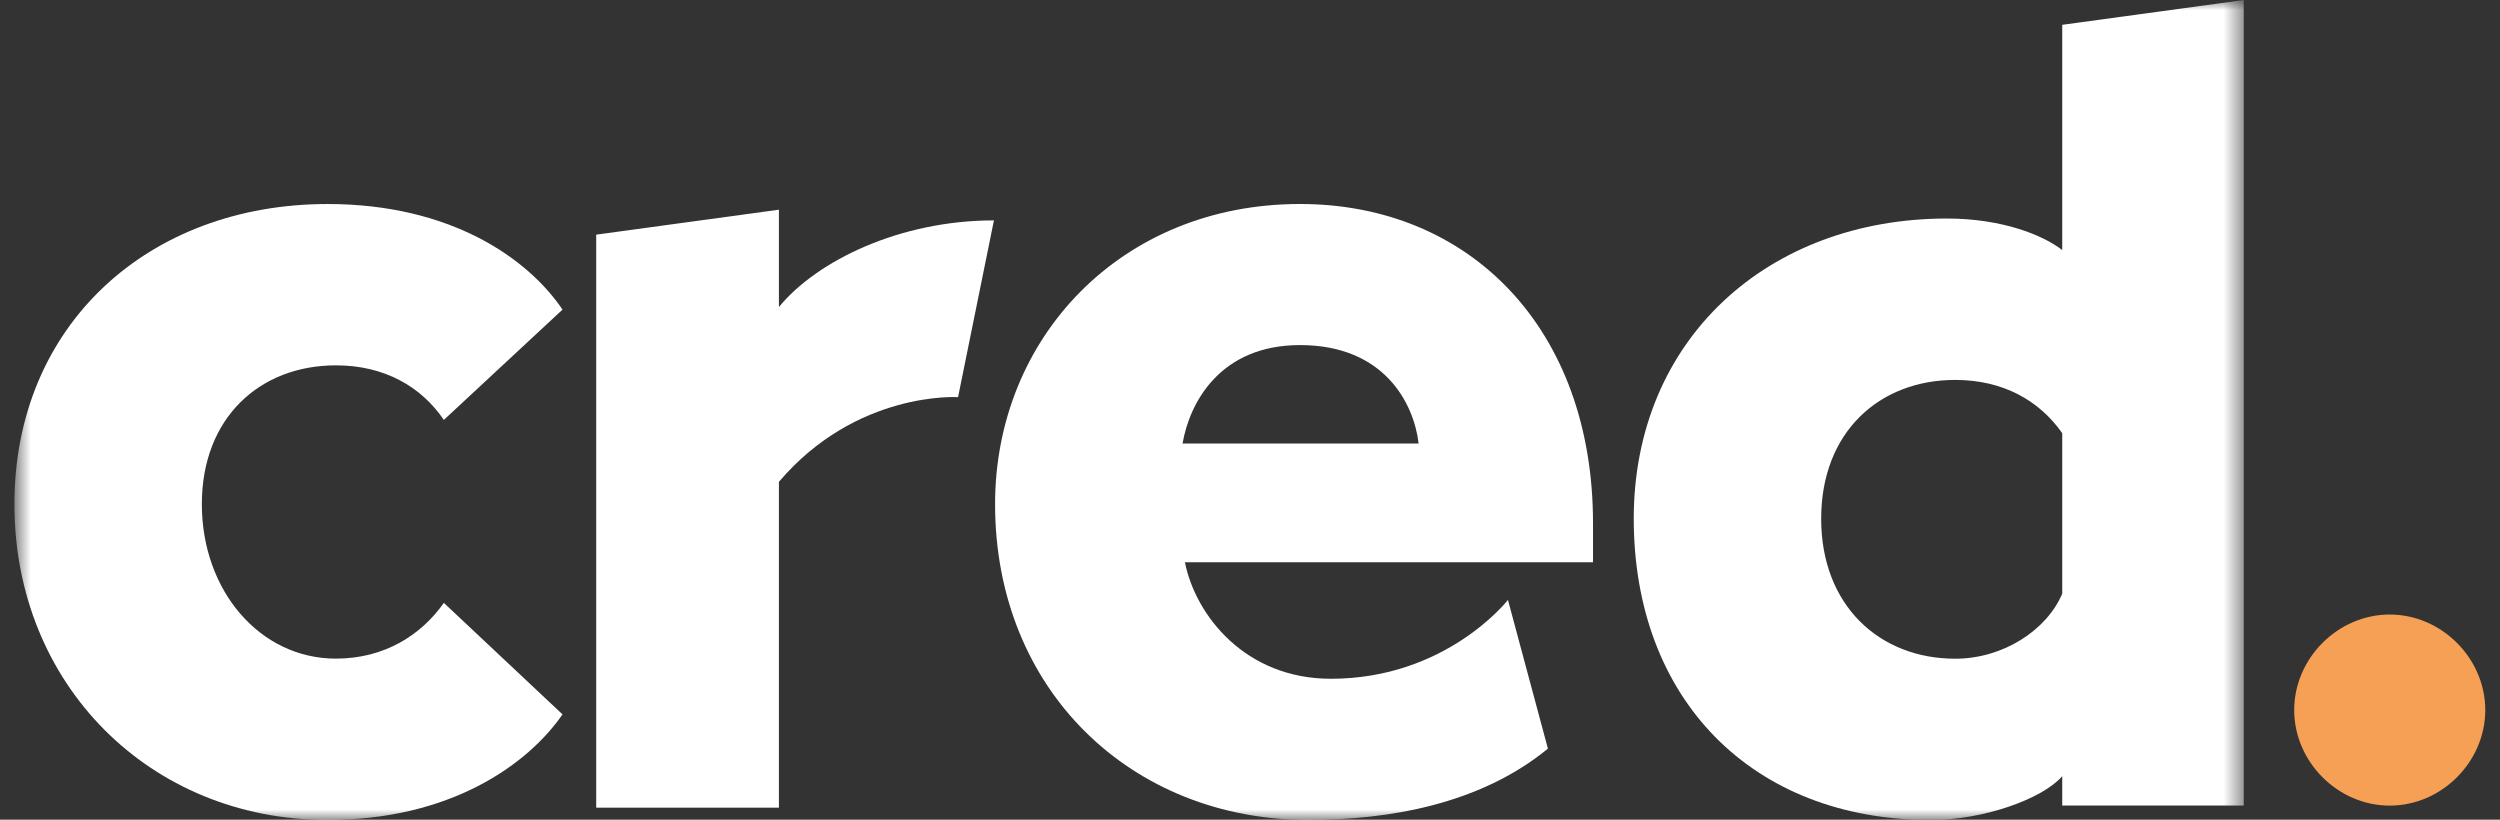 <svg width="122" height="40" viewBox="0 0 122 40" fill="none" xmlns="http://www.w3.org/2000/svg">
    <rect x="0" y="0" width="122" height="40" fill="#333333" stroke="none"/>
    <mask id="mask0_7597_52372" style="mask-type:luminance" maskUnits="userSpaceOnUse" x="0" y="0" width="110"
        height="40">
        <path fill-rule="evenodd" clip-rule="evenodd" d="M0.72 0H109.495V40H0.72V0Z" fill="white" />
    </mask>
    <g mask="url(#mask0_7597_52372)">
        <path fill-rule="evenodd" clip-rule="evenodd"
            d="M100.637 28.972C99.883 30.748 97.757 32.145 95.415 32.145C91.71 32.145 88.873 29.54 88.873 25.314C88.873 21.087 91.71 18.54 95.415 18.54C97.757 18.54 99.533 19.558 100.637 21.141V28.972ZM100.637 12.202C99.686 11.467 97.694 10.664 95.01 10.664C86.268 10.664 79.727 16.57 79.727 25.312C79.727 34.111 85.489 40.017 94.231 40.017C96.781 40.017 99.668 38.994 100.637 37.878V39.31H109.495V0L100.637 1.211V12.202Z"
            fill="white" />
        <path fill-rule="evenodd" clip-rule="evenodd"
            d="M57.708 21.646C58.056 19.62 59.561 16.84 63.44 16.84C67.551 16.84 68.998 19.678 69.229 21.646H57.708ZM63.44 9.955C54.697 9.955 48.56 16.497 48.56 24.602C48.56 33.692 55.219 40.013 63.845 40.013C67.728 40.013 72.206 39.268 75.538 36.533L73.588 29.276C73.588 29.276 70.596 33.124 64.945 33.124C60.777 33.124 58.345 30.044 57.824 27.439H77.739V25.528C77.739 16.033 71.718 9.955 63.44 9.955Z"
            fill="white" />
        <path fill-rule="evenodd" clip-rule="evenodd"
            d="M16.392 17.829C18.766 17.829 20.56 18.872 21.66 20.492L27.45 15.109C25.771 12.619 22.007 9.956 15.987 9.956C7.245 9.956 0.703 15.861 0.703 24.603C0.703 33.403 7.31 40.014 15.987 40.014C22.007 40.014 25.771 37.293 27.45 34.862L21.66 29.42C20.56 30.983 18.766 32.141 16.392 32.141C12.687 32.141 9.85 28.829 9.85 24.603C9.85 20.377 12.687 17.829 16.392 17.829Z"
            fill="white" />
    </g>
    <path fill-rule="evenodd" clip-rule="evenodd"
        d="M38.011 14.983V10.233L29.095 11.451V39.413H38.011V23.513C41.804 19.057 46.753 19.381 46.753 19.381L48.504 10.755C43.905 10.755 39.864 12.725 38.011 14.983Z"
        fill="white" />
    <path fill-rule="evenodd" clip-rule="evenodd"
        d="M116.618 29.989C114.09 29.989 111.957 32.122 111.957 34.651C111.957 37.181 114.09 39.314 116.618 39.314C119.149 39.314 121.281 37.181 121.281 34.651C121.281 32.122 119.149 29.989 116.618 29.989Z"
        fill="#F5A054" />
</svg>